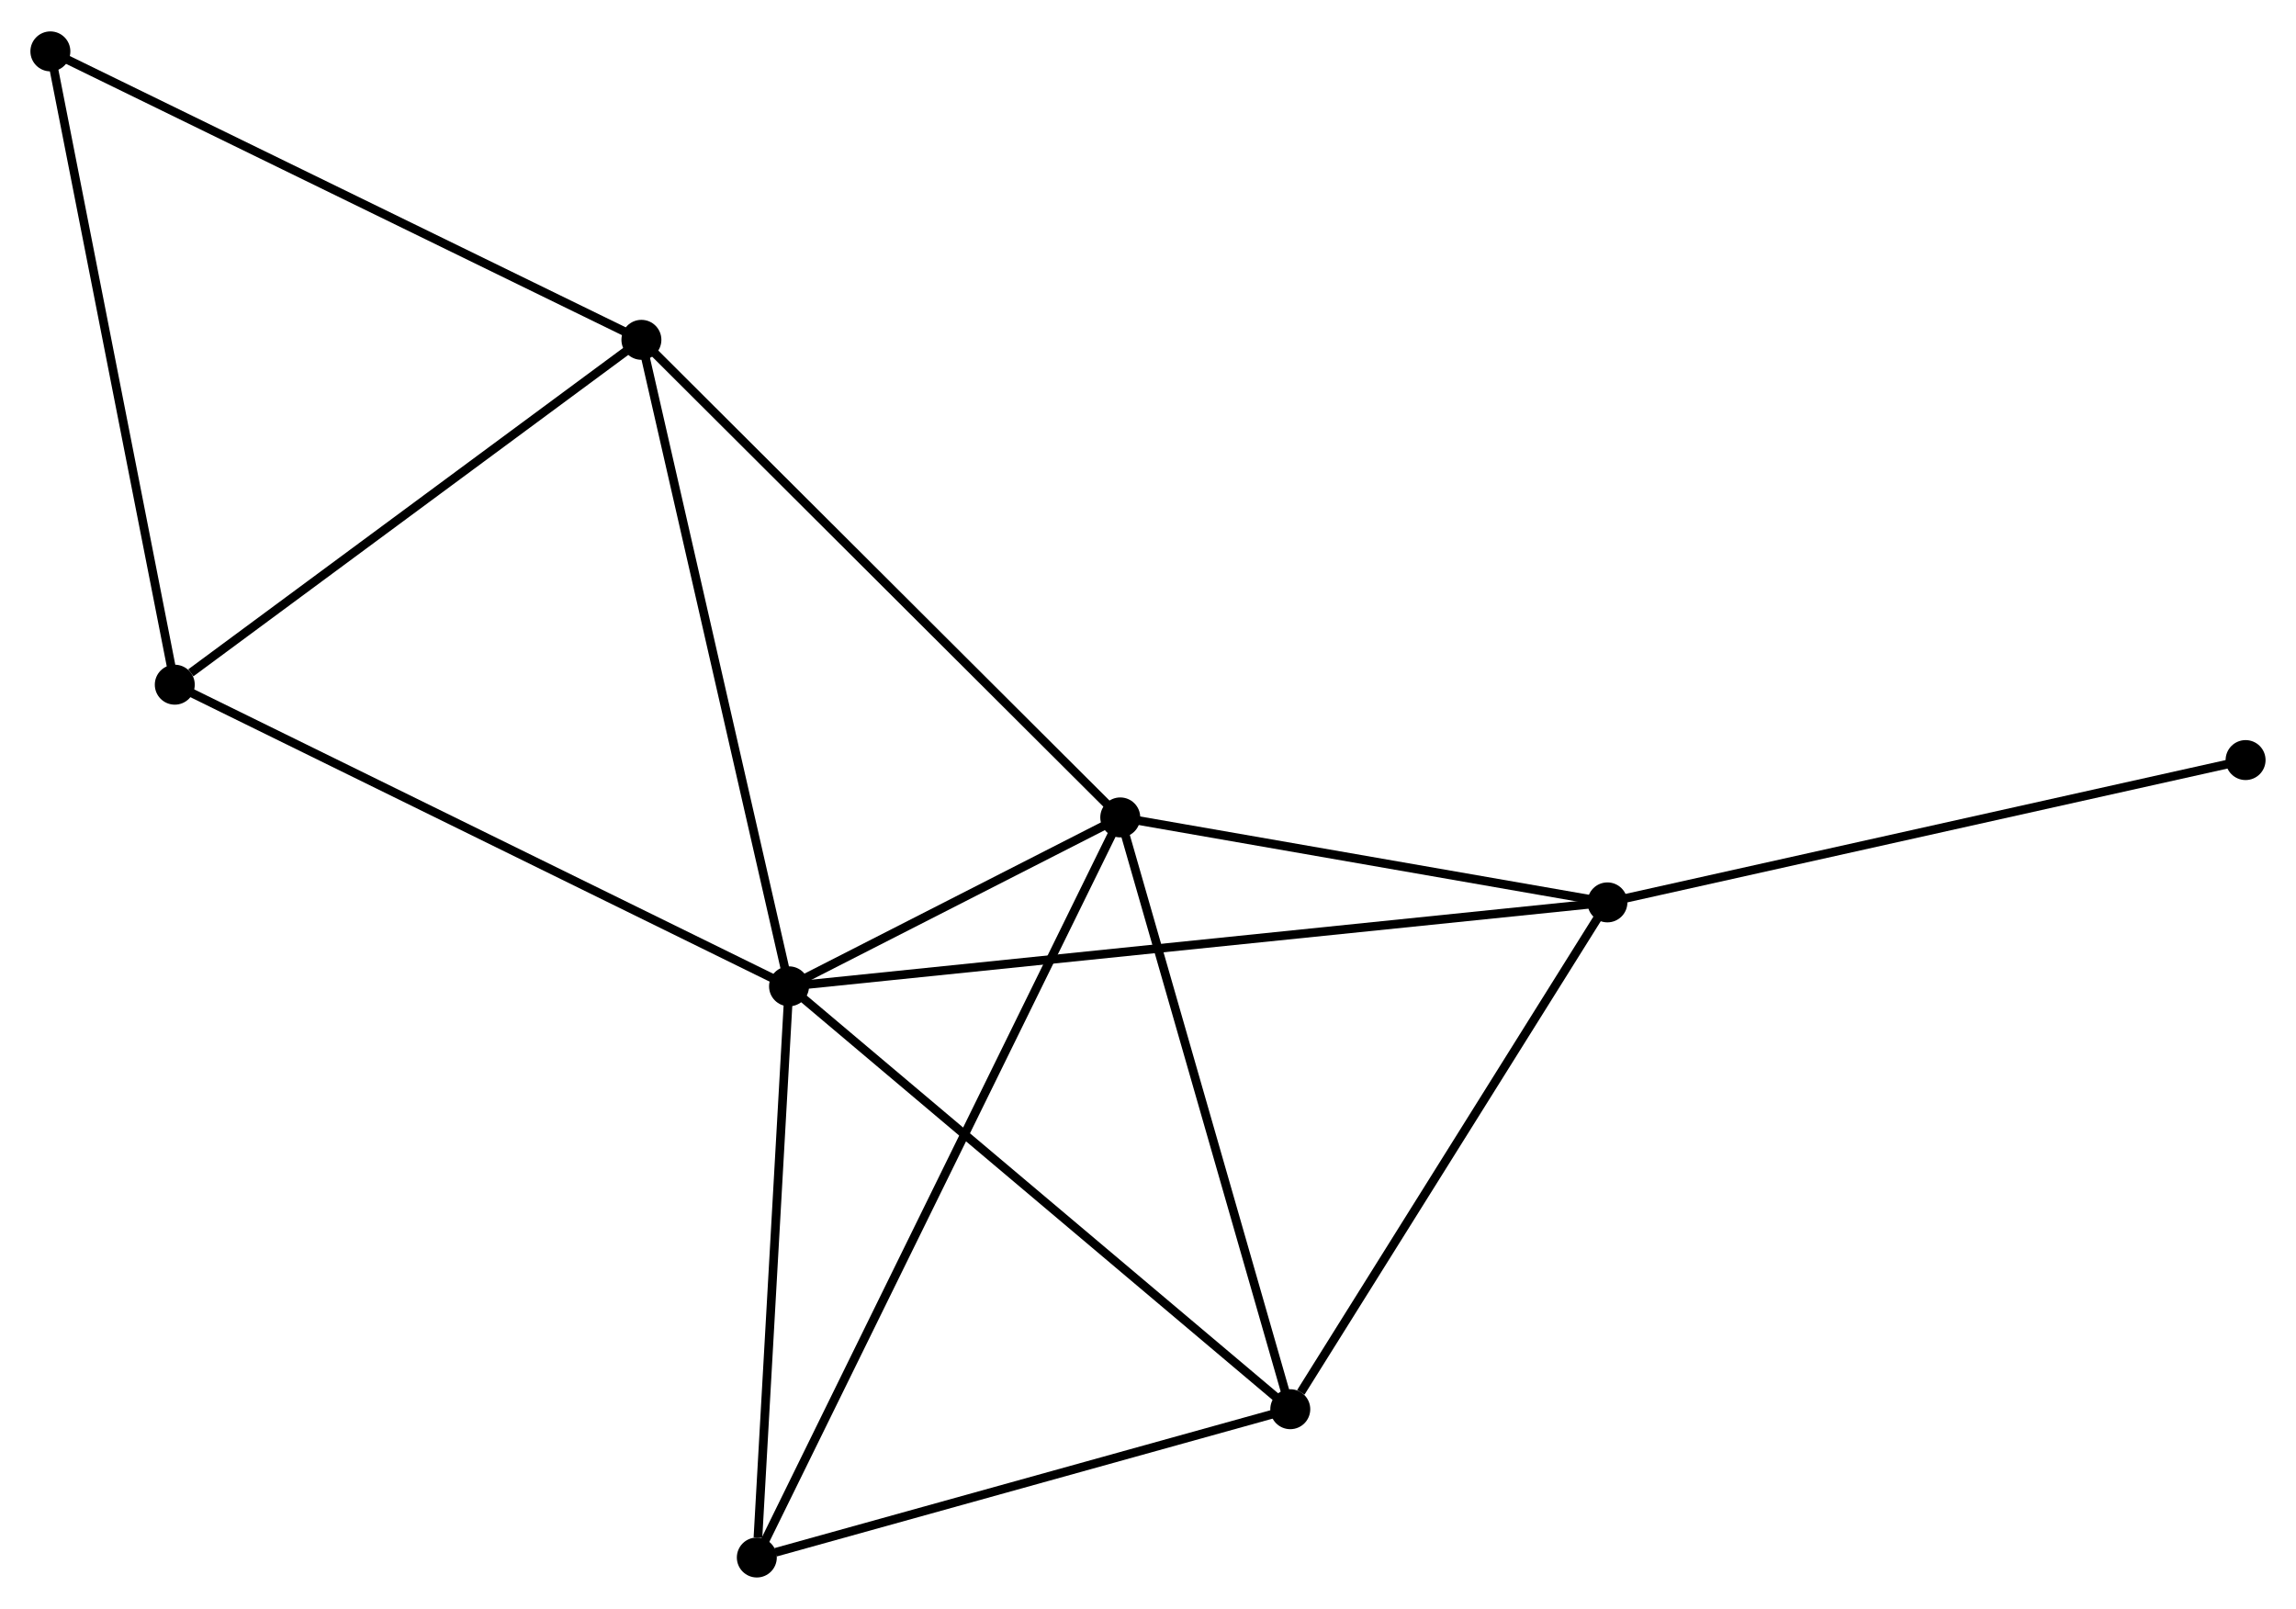 <?xml version="1.0" encoding="UTF-8" standalone="no"?>
<!DOCTYPE svg PUBLIC "-//W3C//DTD SVG 1.1//EN"
 "http://www.w3.org/Graphics/SVG/1.1/DTD/svg11.dtd">
<!-- Generated by graphviz version 2.36.0 (20140111.2315)
 -->
<!-- Title: %3 Pages: 1 -->
<svg width="264pt" height="185pt"
 viewBox="0.00 0.00 264.33 185.00" xmlns="http://www.w3.org/2000/svg" xmlns:xlink="http://www.w3.org/1999/xlink">
<g id="graph0" class="graph" transform="scale(1 1) rotate(0) translate(4 180.999)">
<title>%3</title>
<!-- 0 -->
<g id="node1" class="node"><title>0</title>
<ellipse fill="black" stroke="black" cx="86.839" cy="-67.559" rx="1.8" ry="1.8"/>
</g>
<!-- 1 -->
<g id="node2" class="node"><title>1</title>
<ellipse fill="black" stroke="black" cx="124.971" cy="-87.007" rx="1.8" ry="1.8"/>
</g>
<!-- 0&#45;&#45;1 -->
<g id="edge1" class="edge"><title>0&#45;&#45;1</title>
<path fill="none" stroke="black" d="M88.478,-68.394C94.636,-71.535 116.382,-82.627 123.027,-86.016"/>
</g>
<!-- 2 -->
<g id="node3" class="node"><title>2</title>
<ellipse fill="black" stroke="black" cx="144.545" cy="-18.874" rx="1.8" ry="1.8"/>
</g>
<!-- 0&#45;&#45;2 -->
<g id="edge2" class="edge"><title>0&#45;&#45;2</title>
<path fill="none" stroke="black" d="M88.266,-66.355C96.18,-59.678 134.638,-27.232 142.956,-20.214"/>
</g>
<!-- 3 -->
<g id="node4" class="node"><title>3</title>
<ellipse fill="black" stroke="black" cx="181.057" cy="-77.224" rx="1.8" ry="1.8"/>
</g>
<!-- 0&#45;&#45;3 -->
<g id="edge3" class="edge"><title>0&#45;&#45;3</title>
<path fill="none" stroke="black" d="M88.807,-67.761C101.069,-69.018 166.87,-75.769 179.1,-77.023"/>
</g>
<!-- 4 -->
<g id="node5" class="node"><title>4</title>
<ellipse fill="black" stroke="black" cx="69.843" cy="-141.991" rx="1.8" ry="1.8"/>
</g>
<!-- 0&#45;&#45;4 -->
<g id="edge4" class="edge"><title>0&#45;&#45;4</title>
<path fill="none" stroke="black" d="M86.419,-69.399C84.068,-79.696 72.561,-130.086 70.248,-140.215"/>
</g>
<!-- 5 -->
<g id="node6" class="node"><title>5</title>
<ellipse fill="black" stroke="black" cx="16.122" cy="-102.287" rx="1.8" ry="1.8"/>
</g>
<!-- 0&#45;&#45;5 -->
<g id="edge5" class="edge"><title>0&#45;&#45;5</title>
<path fill="none" stroke="black" d="M85.091,-68.417C75.307,-73.222 27.433,-96.733 17.809,-101.459"/>
</g>
<!-- 6 -->
<g id="node7" class="node"><title>6</title>
<ellipse fill="black" stroke="black" cx="83.13" cy="-1.8" rx="1.8" ry="1.8"/>
</g>
<!-- 0&#45;&#45;6 -->
<g id="edge6" class="edge"><title>0&#45;&#45;6</title>
<path fill="none" stroke="black" d="M86.732,-65.662C86.2,-56.227 83.841,-14.409 83.26,-4.102"/>
</g>
<!-- 1&#45;&#45;2 -->
<g id="edge7" class="edge"><title>1&#45;&#45;2</title>
<path fill="none" stroke="black" d="M125.536,-85.042C128.394,-75.092 141.239,-30.38 144.015,-20.718"/>
</g>
<!-- 1&#45;&#45;3 -->
<g id="edge8" class="edge"><title>1&#45;&#45;3</title>
<path fill="none" stroke="black" d="M126.837,-86.682C135.352,-85.197 170.478,-79.069 179.127,-77.561"/>
</g>
<!-- 1&#45;&#45;4 -->
<g id="edge9" class="edge"><title>1&#45;&#45;4</title>
<path fill="none" stroke="black" d="M123.608,-88.367C116.047,-95.907 79.307,-132.552 71.361,-140.477"/>
</g>
<!-- 1&#45;&#45;6 -->
<g id="edge10" class="edge"><title>1&#45;&#45;6</title>
<path fill="none" stroke="black" d="M124.097,-85.228C118.652,-74.139 89.43,-14.63 83.999,-3.57"/>
</g>
<!-- 2&#45;&#45;3 -->
<g id="edge11" class="edge"><title>2&#45;&#45;3</title>
<path fill="none" stroke="black" d="M145.76,-20.815C151.402,-29.832 174.992,-67.532 180.085,-75.671"/>
</g>
<!-- 2&#45;&#45;6 -->
<g id="edge12" class="edge"><title>2&#45;&#45;6</title>
<path fill="none" stroke="black" d="M142.773,-18.381C133.962,-15.932 94.906,-5.074 85.28,-2.398"/>
</g>
<!-- 8 -->
<g id="node8" class="node"><title>8</title>
<ellipse fill="black" stroke="black" cx="254.526" cy="-93.608" rx="1.8" ry="1.8"/>
</g>
<!-- 3&#45;&#45;8 -->
<g id="edge13" class="edge"><title>3&#45;&#45;8</title>
<path fill="none" stroke="black" d="M182.873,-77.629C192.949,-79.876 241.914,-90.795 252.504,-93.157"/>
</g>
<!-- 4&#45;&#45;5 -->
<g id="edge14" class="edge"><title>4&#45;&#45;5</title>
<path fill="none" stroke="black" d="M68.056,-140.67C59.899,-134.642 26.255,-109.776 17.971,-103.654"/>
</g>
<!-- 7 -->
<g id="node9" class="node"><title>7</title>
<ellipse fill="black" stroke="black" cx="1.8" cy="-175.199" rx="1.8" ry="1.8"/>
</g>
<!-- 4&#45;&#45;7 -->
<g id="edge15" class="edge"><title>4&#45;&#45;7</title>
<path fill="none" stroke="black" d="M68.161,-142.812C58.829,-147.366 13.481,-169.498 3.673,-174.285"/>
</g>
<!-- 5&#45;&#45;7 -->
<g id="edge16" class="edge"><title>5&#45;&#45;7</title>
<path fill="none" stroke="black" d="M15.768,-104.089C13.804,-114.089 4.259,-162.682 2.194,-173.192"/>
</g>
</g>
</svg>
